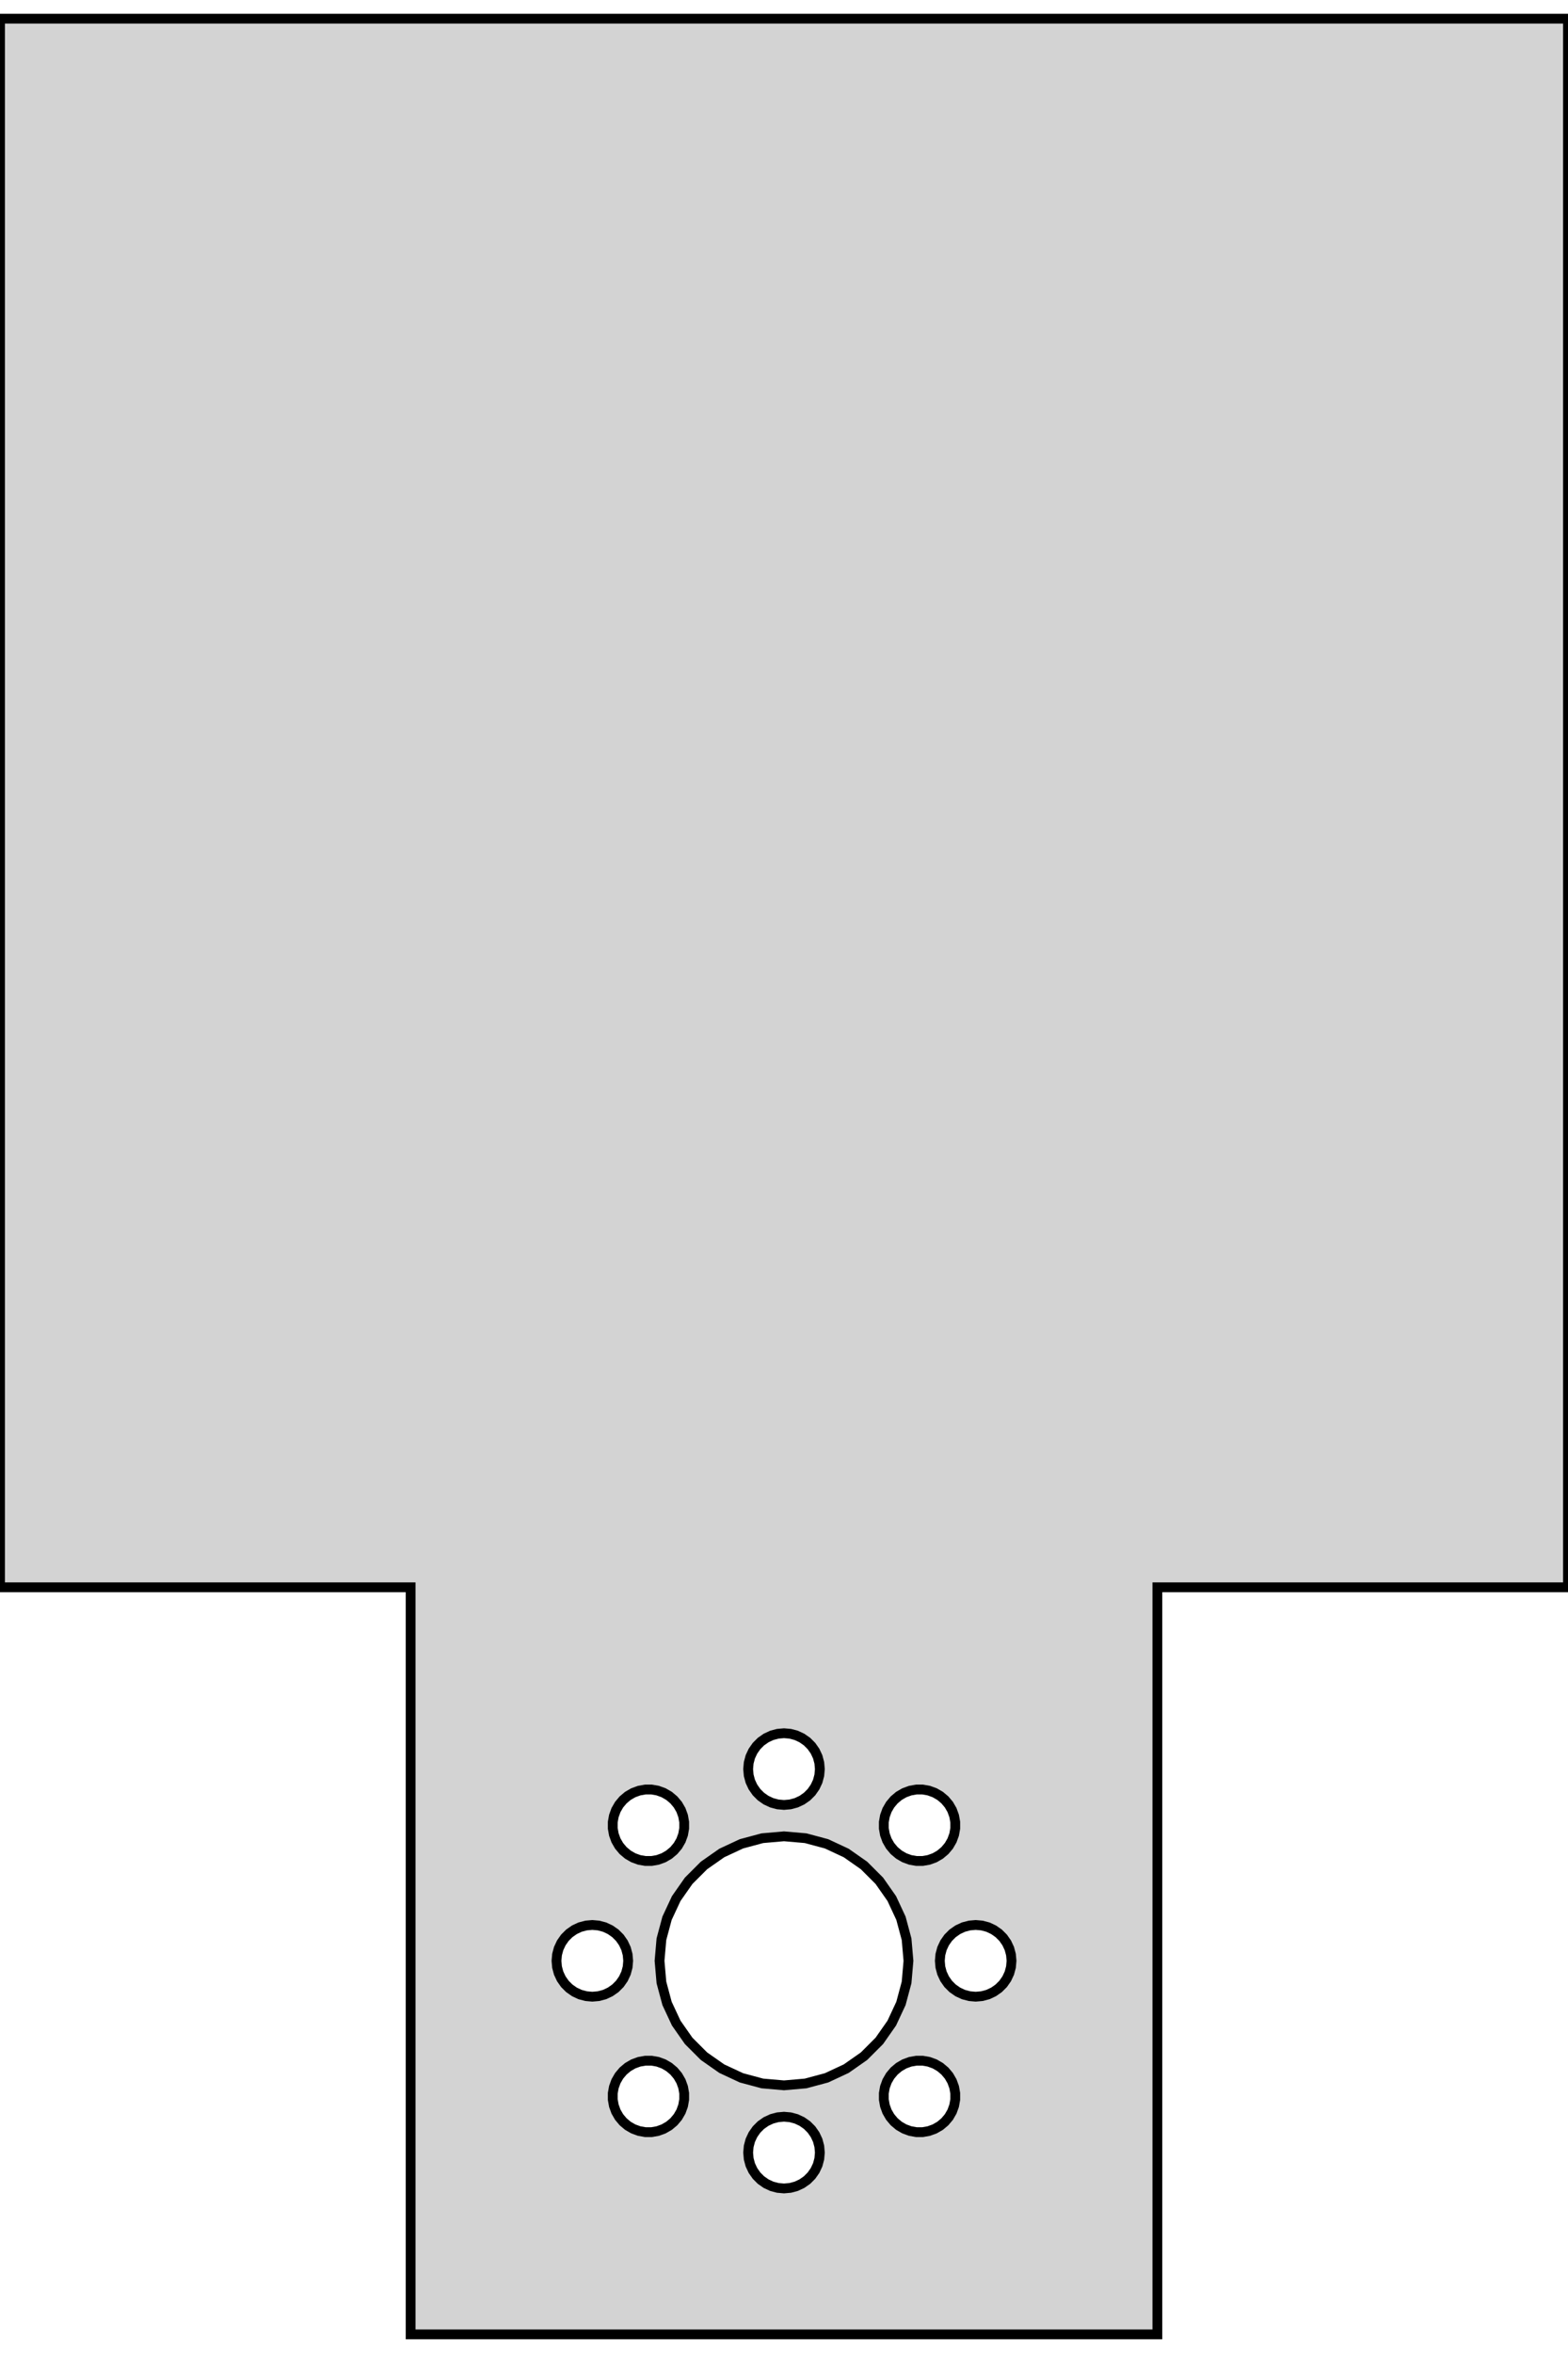 <?xml version="1.0" standalone="no"?>
<!DOCTYPE svg PUBLIC "-//W3C//DTD SVG 1.1//EN" "http://www.w3.org/Graphics/SVG/1.1/DTD/svg11.dtd">
<svg width="80" height="120" viewBox="-40 -100 80 120" xmlns="http://www.w3.org/2000/svg" version="1.1">
<title>OpenSCAD Model</title>
<path d="
M 19.05,-19.05 L 39.999,-19.05 L 39.999,-99.048 L -39.999,-99.048 L -39.999,-19.05 L -19.05,-19.05
 L -19.05,19.05 L 19.05,19.05 z
M -0.318,-7.978 L -0.625,-8.06 L -0.914,-8.195 L -1.176,-8.378 L -1.401,-8.603 L -1.584,-8.865
 L -1.719,-9.153 L -1.801,-9.461 L -1.829,-9.779 L -1.801,-10.097 L -1.719,-10.405 L -1.584,-10.693
 L -1.401,-10.954 L -1.176,-11.18 L -0.914,-11.363 L -0.625,-11.498 L -0.318,-11.58 L 0,-11.608
 L 0.318,-11.58 L 0.625,-11.498 L 0.914,-11.363 L 1.176,-11.18 L 1.401,-10.954 L 1.584,-10.693
 L 1.719,-10.405 L 1.801,-10.097 L 1.829,-9.779 L 1.801,-9.461 L 1.719,-9.153 L 1.584,-8.865
 L 1.401,-8.603 L 1.176,-8.378 L 0.914,-8.195 L 0.625,-8.06 L 0.318,-7.978 L 0,-7.95
 z
M 6.755,-5.093 L 6.441,-5.148 L 6.142,-5.257 L 5.866,-5.417 L 5.622,-5.622 L 5.417,-5.866
 L 5.257,-6.142 L 5.148,-6.441 L 5.093,-6.755 L 5.093,-7.074 L 5.148,-7.388 L 5.257,-7.688
 L 5.417,-7.964 L 5.622,-8.208 L 5.866,-8.413 L 6.142,-8.572 L 6.441,-8.681 L 6.755,-8.737
 L 7.074,-8.737 L 7.388,-8.681 L 7.688,-8.572 L 7.964,-8.413 L 8.208,-8.208 L 8.413,-7.964
 L 8.572,-7.688 L 8.681,-7.388 L 8.737,-7.074 L 8.737,-6.755 L 8.681,-6.441 L 8.572,-6.142
 L 8.413,-5.866 L 8.208,-5.622 L 7.964,-5.417 L 7.688,-5.257 L 7.388,-5.148 L 7.074,-5.093
 z
M -7.074,-5.093 L -7.388,-5.148 L -7.688,-5.257 L -7.964,-5.417 L -8.208,-5.622 L -8.413,-5.866
 L -8.572,-6.142 L -8.681,-6.441 L -8.737,-6.755 L -8.737,-7.074 L -8.681,-7.388 L -8.572,-7.688
 L -8.413,-7.964 L -8.208,-8.208 L -7.964,-8.413 L -7.688,-8.572 L -7.388,-8.681 L -7.074,-8.737
 L -6.755,-8.737 L -6.441,-8.681 L -6.142,-8.572 L -5.866,-8.413 L -5.622,-8.208 L -5.417,-7.964
 L -5.257,-7.688 L -5.148,-7.388 L -5.093,-7.074 L -5.093,-6.755 L -5.148,-6.441 L -5.257,-6.142
 L -5.417,-5.866 L -5.622,-5.622 L -5.866,-5.417 L -6.142,-5.257 L -6.441,-5.148 L -6.755,-5.093
 z
M -1.103,6.254 L -2.172,5.967 L -3.175,5.499 L -4.082,4.864 L -4.864,4.082 L -5.499,3.175
 L -5.967,2.172 L -6.254,1.103 L -6.35,-0 L -6.254,-1.103 L -5.967,-2.172 L -5.499,-3.175
 L -4.864,-4.082 L -4.082,-4.864 L -3.175,-5.499 L -2.172,-5.967 L -1.103,-6.254 L 0,-6.35
 L 1.103,-6.254 L 2.172,-5.967 L 3.175,-5.499 L 4.082,-4.864 L 4.864,-4.082 L 5.499,-3.175
 L 5.967,-2.172 L 6.254,-1.103 L 6.35,-0 L 6.254,1.103 L 5.967,2.172 L 5.499,3.175
 L 4.864,4.082 L 4.082,4.864 L 3.175,5.499 L 2.172,5.967 L 1.103,6.254 L 0,6.35
 z
M 9.461,1.801 L 9.153,1.719 L 8.865,1.584 L 8.603,1.401 L 8.378,1.176 L 8.195,0.914
 L 8.06,0.625 L 7.978,0.318 L 7.95,-0 L 7.978,-0.318 L 8.06,-0.625 L 8.195,-0.914
 L 8.378,-1.176 L 8.603,-1.401 L 8.865,-1.584 L 9.153,-1.719 L 9.461,-1.801 L 9.779,-1.829
 L 10.097,-1.801 L 10.405,-1.719 L 10.693,-1.584 L 10.954,-1.401 L 11.18,-1.176 L 11.363,-0.914
 L 11.498,-0.625 L 11.58,-0.318 L 11.608,-0 L 11.58,0.318 L 11.498,0.625 L 11.363,0.914
 L 11.18,1.176 L 10.954,1.401 L 10.693,1.584 L 10.405,1.719 L 10.097,1.801 L 9.779,1.829
 z
M -10.097,1.801 L -10.405,1.719 L -10.693,1.584 L -10.954,1.401 L -11.18,1.176 L -11.363,0.914
 L -11.498,0.625 L -11.58,0.318 L -11.608,-0 L -11.58,-0.318 L -11.498,-0.625 L -11.363,-0.914
 L -11.18,-1.176 L -10.954,-1.401 L -10.693,-1.584 L -10.405,-1.719 L -10.097,-1.801 L -9.779,-1.829
 L -9.461,-1.801 L -9.153,-1.719 L -8.865,-1.584 L -8.603,-1.401 L -8.378,-1.176 L -8.195,-0.914
 L -8.06,-0.625 L -7.978,-0.318 L -7.95,-0 L -7.978,0.318 L -8.06,0.625 L -8.195,0.914
 L -8.378,1.176 L -8.603,1.401 L -8.865,1.584 L -9.153,1.719 L -9.461,1.801 L -9.779,1.829
 z
M -7.074,8.737 L -7.388,8.681 L -7.688,8.572 L -7.964,8.413 L -8.208,8.208 L -8.413,7.964
 L -8.572,7.688 L -8.681,7.388 L -8.737,7.074 L -8.737,6.755 L -8.681,6.441 L -8.572,6.142
 L -8.413,5.866 L -8.208,5.622 L -7.964,5.417 L -7.688,5.257 L -7.388,5.148 L -7.074,5.093
 L -6.755,5.093 L -6.441,5.148 L -6.142,5.257 L -5.866,5.417 L -5.622,5.622 L -5.417,5.866
 L -5.257,6.142 L -5.148,6.441 L -5.093,6.755 L -5.093,7.074 L -5.148,7.388 L -5.257,7.688
 L -5.417,7.964 L -5.622,8.208 L -5.866,8.413 L -6.142,8.572 L -6.441,8.681 L -6.755,8.737
 z
M 6.755,8.737 L 6.441,8.681 L 6.142,8.572 L 5.866,8.413 L 5.622,8.208 L 5.417,7.964
 L 5.257,7.688 L 5.148,7.388 L 5.093,7.074 L 5.093,6.755 L 5.148,6.441 L 5.257,6.142
 L 5.417,5.866 L 5.622,5.622 L 5.866,5.417 L 6.142,5.257 L 6.441,5.148 L 6.755,5.093
 L 7.074,5.093 L 7.388,5.148 L 7.688,5.257 L 7.964,5.417 L 8.208,5.622 L 8.413,5.866
 L 8.572,6.142 L 8.681,6.441 L 8.737,6.755 L 8.737,7.074 L 8.681,7.388 L 8.572,7.688
 L 8.413,7.964 L 8.208,8.208 L 7.964,8.413 L 7.688,8.572 L 7.388,8.681 L 7.074,8.737
 z
M -0.318,11.58 L -0.625,11.498 L -0.914,11.363 L -1.176,11.18 L -1.401,10.954 L -1.584,10.693
 L -1.719,10.405 L -1.801,10.097 L -1.829,9.779 L -1.801,9.461 L -1.719,9.153 L -1.584,8.865
 L -1.401,8.603 L -1.176,8.378 L -0.914,8.195 L -0.625,8.06 L -0.318,7.978 L 0,7.95
 L 0.318,7.978 L 0.625,8.06 L 0.914,8.195 L 1.176,8.378 L 1.401,8.603 L 1.584,8.865
 L 1.719,9.153 L 1.801,9.461 L 1.829,9.779 L 1.801,10.097 L 1.719,10.405 L 1.584,10.693
 L 1.401,10.954 L 1.176,11.18 L 0.914,11.363 L 0.625,11.498 L 0.318,11.58 L 0,11.608
 z
" stroke="black" fill="lightgray" stroke-width="0.5"/></svg>
